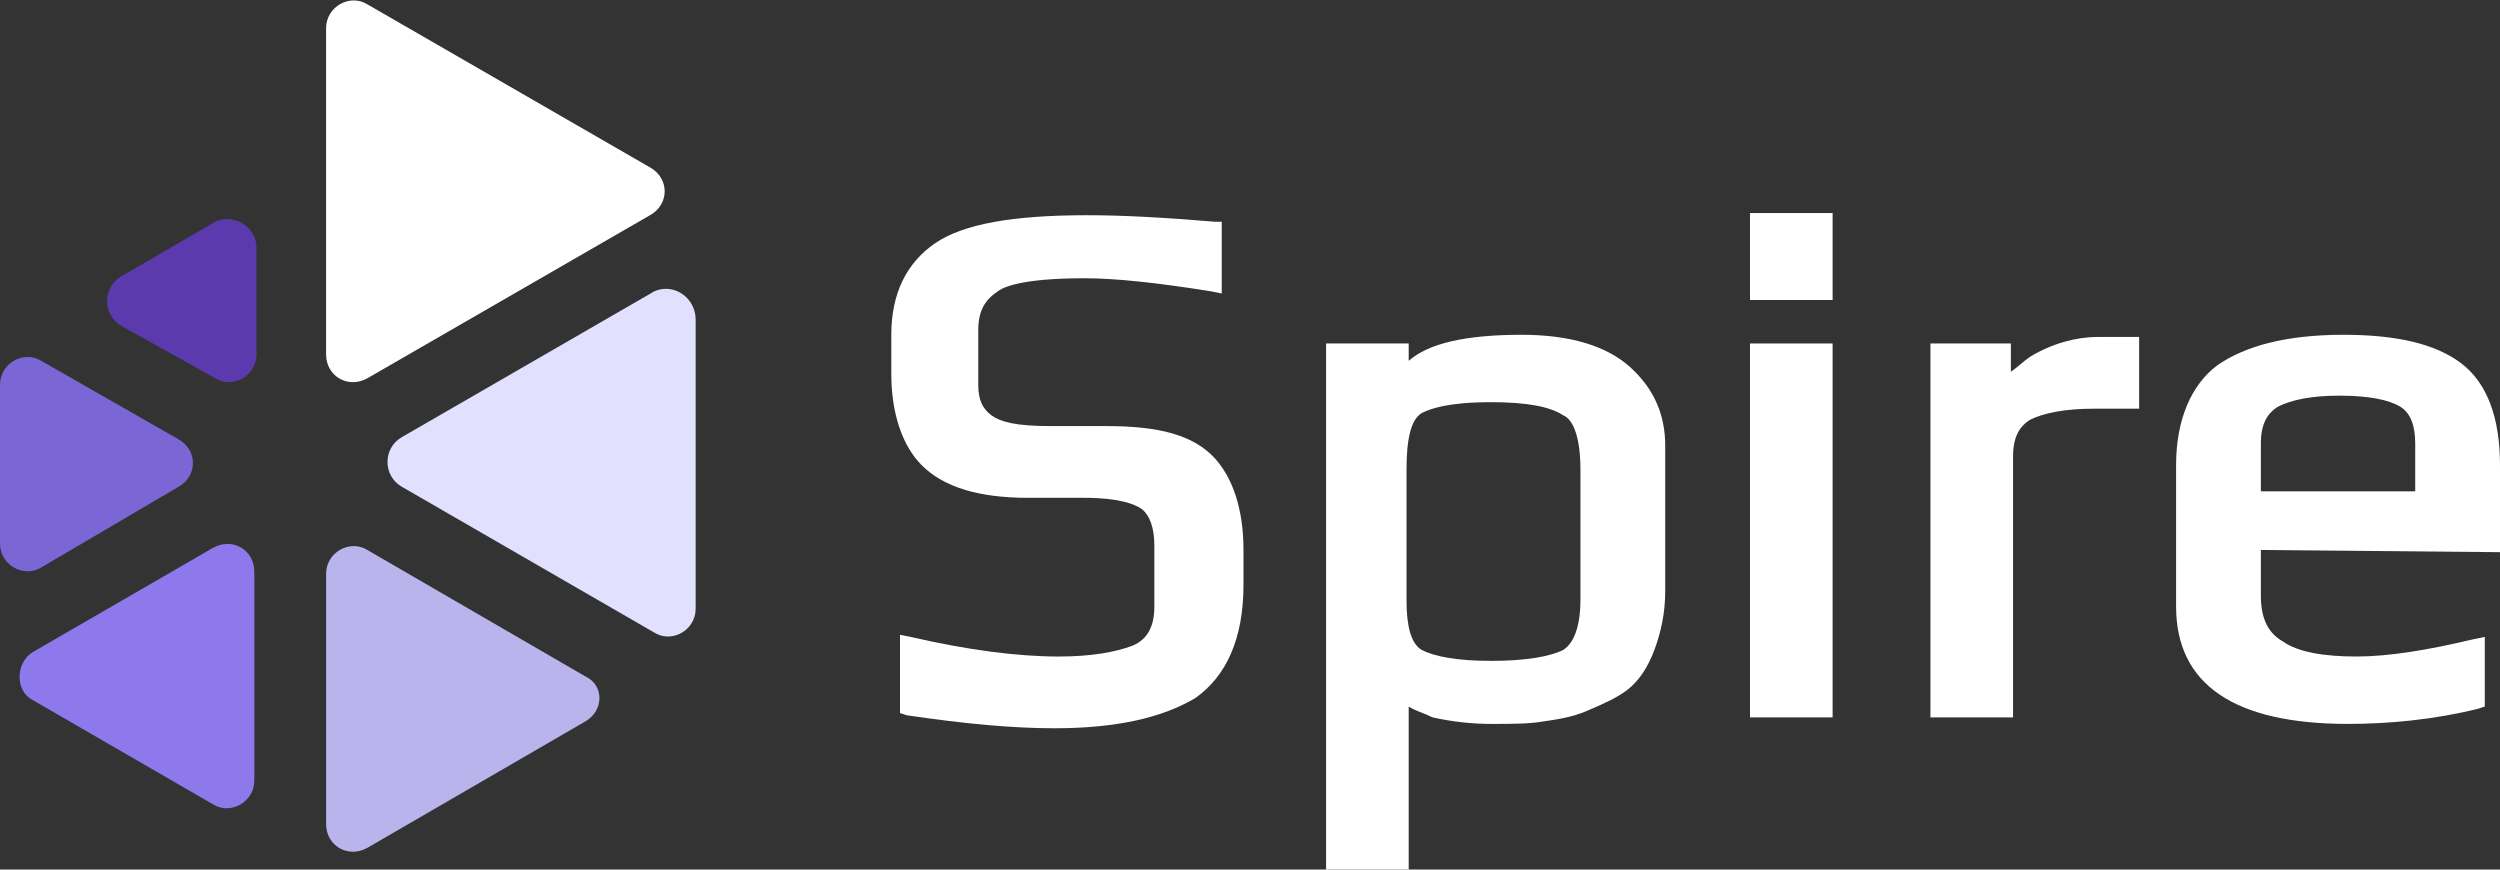 <?xml version="1.0" encoding="utf-8"?>
<!-- Generator: Adobe Illustrator 20.0.0, SVG Export Plug-In . SVG Version: 6.00 Build 0)  -->
<svg version="1.1" id="Layer_1" xmlns="http://www.w3.org/2000/svg" xmlns:xlink="http://www.w3.org/1999/xlink" x="0px" y="0px"
	 viewBox="0 0 115 40" style="enable-background:new 0 0 115 40;" xml:space="preserve">
<rect x="0" y="0" width="115" height="40" fill="#333333" stroke="none"/>
<style type="text/css">
	.st0{fill:#FFFFFF;}
	.st1{fill:#5A3AAC;}
	.st2{fill:#B9B4EC;}
	.st3{fill:#7B66D5;}
	.st4{fill:#8D78EC;}
	.st5{fill:#E2E0FF;}
</style>
<g>
	<path class="st0" d="M50.9,19.6h-2.6c-1.6,0-2.3-0.2-2.7-0.5S45,18.4,45,17.7v-2.5c0-0.9,0.3-1.4,0.9-1.8c0.4-0.3,1.5-0.6,4-0.6
		c1.4,0,3.3,0.2,5.8,0.6l0.5,0.1v-3.3h-0.3C53.5,10,51.6,9.9,50,9.9c-3.4,0-5.7,0.4-7,1.3c-1.3,0.9-2,2.3-2,4.2v1.8
		c0,1.8,0.5,3.3,1.4,4.2c1,1,2.6,1.5,4.9,1.5h2.6c1.6,0,2.3,0.3,2.6,0.5c0.4,0.3,0.6,0.9,0.6,1.7v2.8c0,0.9-0.3,1.5-1,1.8
		c-0.8,0.3-1.9,0.5-3.4,0.5c-1.9,0-4.2-0.3-6.8-0.9l-0.5-0.1v3.6l0.3,0.1c2.7,0.4,4.9,0.6,6.8,0.6c2.9,0,5-0.5,6.5-1.4
		c1.4-1,2.2-2.7,2.2-5.2v-1.6c0-1.9-0.5-3.3-1.3-4.2C54.9,20,53.3,19.6,50.9,19.6z"/>
	<path class="st0" d="M75,16.9L75,16.9c-1.1-1-2.8-1.5-5-1.5c-2.6,0-4.3,0.4-5.2,1.2v-0.8H61V40h3.8v-7.5c0.3,0.2,0.7,0.3,1.1,0.5
		c0.9,0.2,1.8,0.3,2.7,0.3c0.9,0,1.7,0,2.3-0.1c0.7-0.1,1.4-0.2,2.1-0.5s1.4-0.6,1.9-1c0.5-0.4,0.9-1,1.2-1.8
		c0.3-0.8,0.5-1.7,0.5-2.7v-6.7C76.6,19.1,76.1,17.9,75,16.9z M72.7,21.6v6c0,1.2-0.3,2-0.8,2.3c-0.6,0.3-1.7,0.5-3.3,0.5
		c-1.6,0-2.6-0.2-3.2-0.5c-0.5-0.3-0.7-1.1-0.7-2.3v-6c0-1.4,0.2-2.3,0.7-2.6c0.4-0.2,1.2-0.5,3.2-0.5c1.6,0,2.7,0.2,3.3,0.6
		C72.4,19.3,72.7,20.2,72.7,21.6z"/>
	<rect x="80.5" y="15.8" class="st0" width="3.8" height="17.2"/>
	<rect x="80.5" y="9.8" class="st0" width="3.8" height="4"/>
	<path class="st0" d="M93.4,16.4c-0.3,0.2-0.6,0.5-0.9,0.7v-1.3h-3.7V33h3.8V21c0-0.9,0.3-1.4,0.8-1.7c0.6-0.3,1.6-0.5,2.9-0.5h2.1
		v-3.3h-1.9C95.5,15.5,94.4,15.8,93.4,16.4z"/>
	<path class="st0" d="M115,25.4v-4c0-2.2-0.6-3.8-1.8-4.7c-1.2-0.9-3-1.3-5.4-1.3c-2.6,0-4.5,0.5-5.8,1.4c-1.2,0.9-1.9,2.5-1.9,4.6
		v6.5c0,3.6,2.7,5.4,7.9,5.4c1.9,0,4-0.2,6-0.7l0.3-0.1v-3.2l-0.5,0.1c-2.1,0.5-3.9,0.8-5.4,0.8s-2.7-0.2-3.4-0.7
		c-0.7-0.4-1-1.1-1-2.1v-2.1L115,25.4L115,25.4z M107.6,18.2c1.4,0,2.3,0.2,2.8,0.5s0.7,0.9,0.7,1.7v2.2H104v-2.2
		c0-0.9,0.3-1.4,0.8-1.7C105.4,18.4,106.3,18.2,107.6,18.2z"/>
	<path class="st1" d="M11.8,11.4v4.9c0,1-1.1,1.6-1.9,1.1L5.6,15c-0.9-0.5-0.9-1.8,0-2.3l4.3-2.5C10.7,9.8,11.8,10.4,11.8,11.4z"/>
	<path class="st2" d="M26.9,33.2l-10,5.8C16,39.5,15,38.9,15,37.9V26.4c0-1,1.1-1.6,1.9-1.1l10,5.8C27.8,31.5,27.8,32.7,26.9,33.2z"
		/>
	<path class="st3" d="M8.2,22.4l-6.3,3.7C1.1,26.6,0,26,0,25v-7.3c0-1,1.1-1.6,1.9-1.1l6.3,3.6C9.1,20.7,9.1,21.9,8.2,22.4z"/>
	<path class="st4" d="M1.5,30l8.3-4.8c0.9-0.5,1.9,0.1,1.9,1.1v9.6c0,1-1.1,1.6-1.9,1.1l-8.3-4.8C0.7,31.8,0.7,30.5,1.5,30z"/>
	<path class="st0" d="M29.9,9.9l-13,7.5C16,17.9,15,17.3,15,16.3v-15c0-1,1.1-1.6,1.9-1.1l13,7.5C30.8,8.2,30.8,9.4,29.9,9.9z"/>
	<path class="st5" d="M32,14.7V28c0,1-1.1,1.6-1.9,1.1l-11.6-6.7c-0.9-0.5-0.9-1.8,0-2.3l11.6-6.7C31,13,32,13.7,32,14.7z"/>
</g>
</svg>
